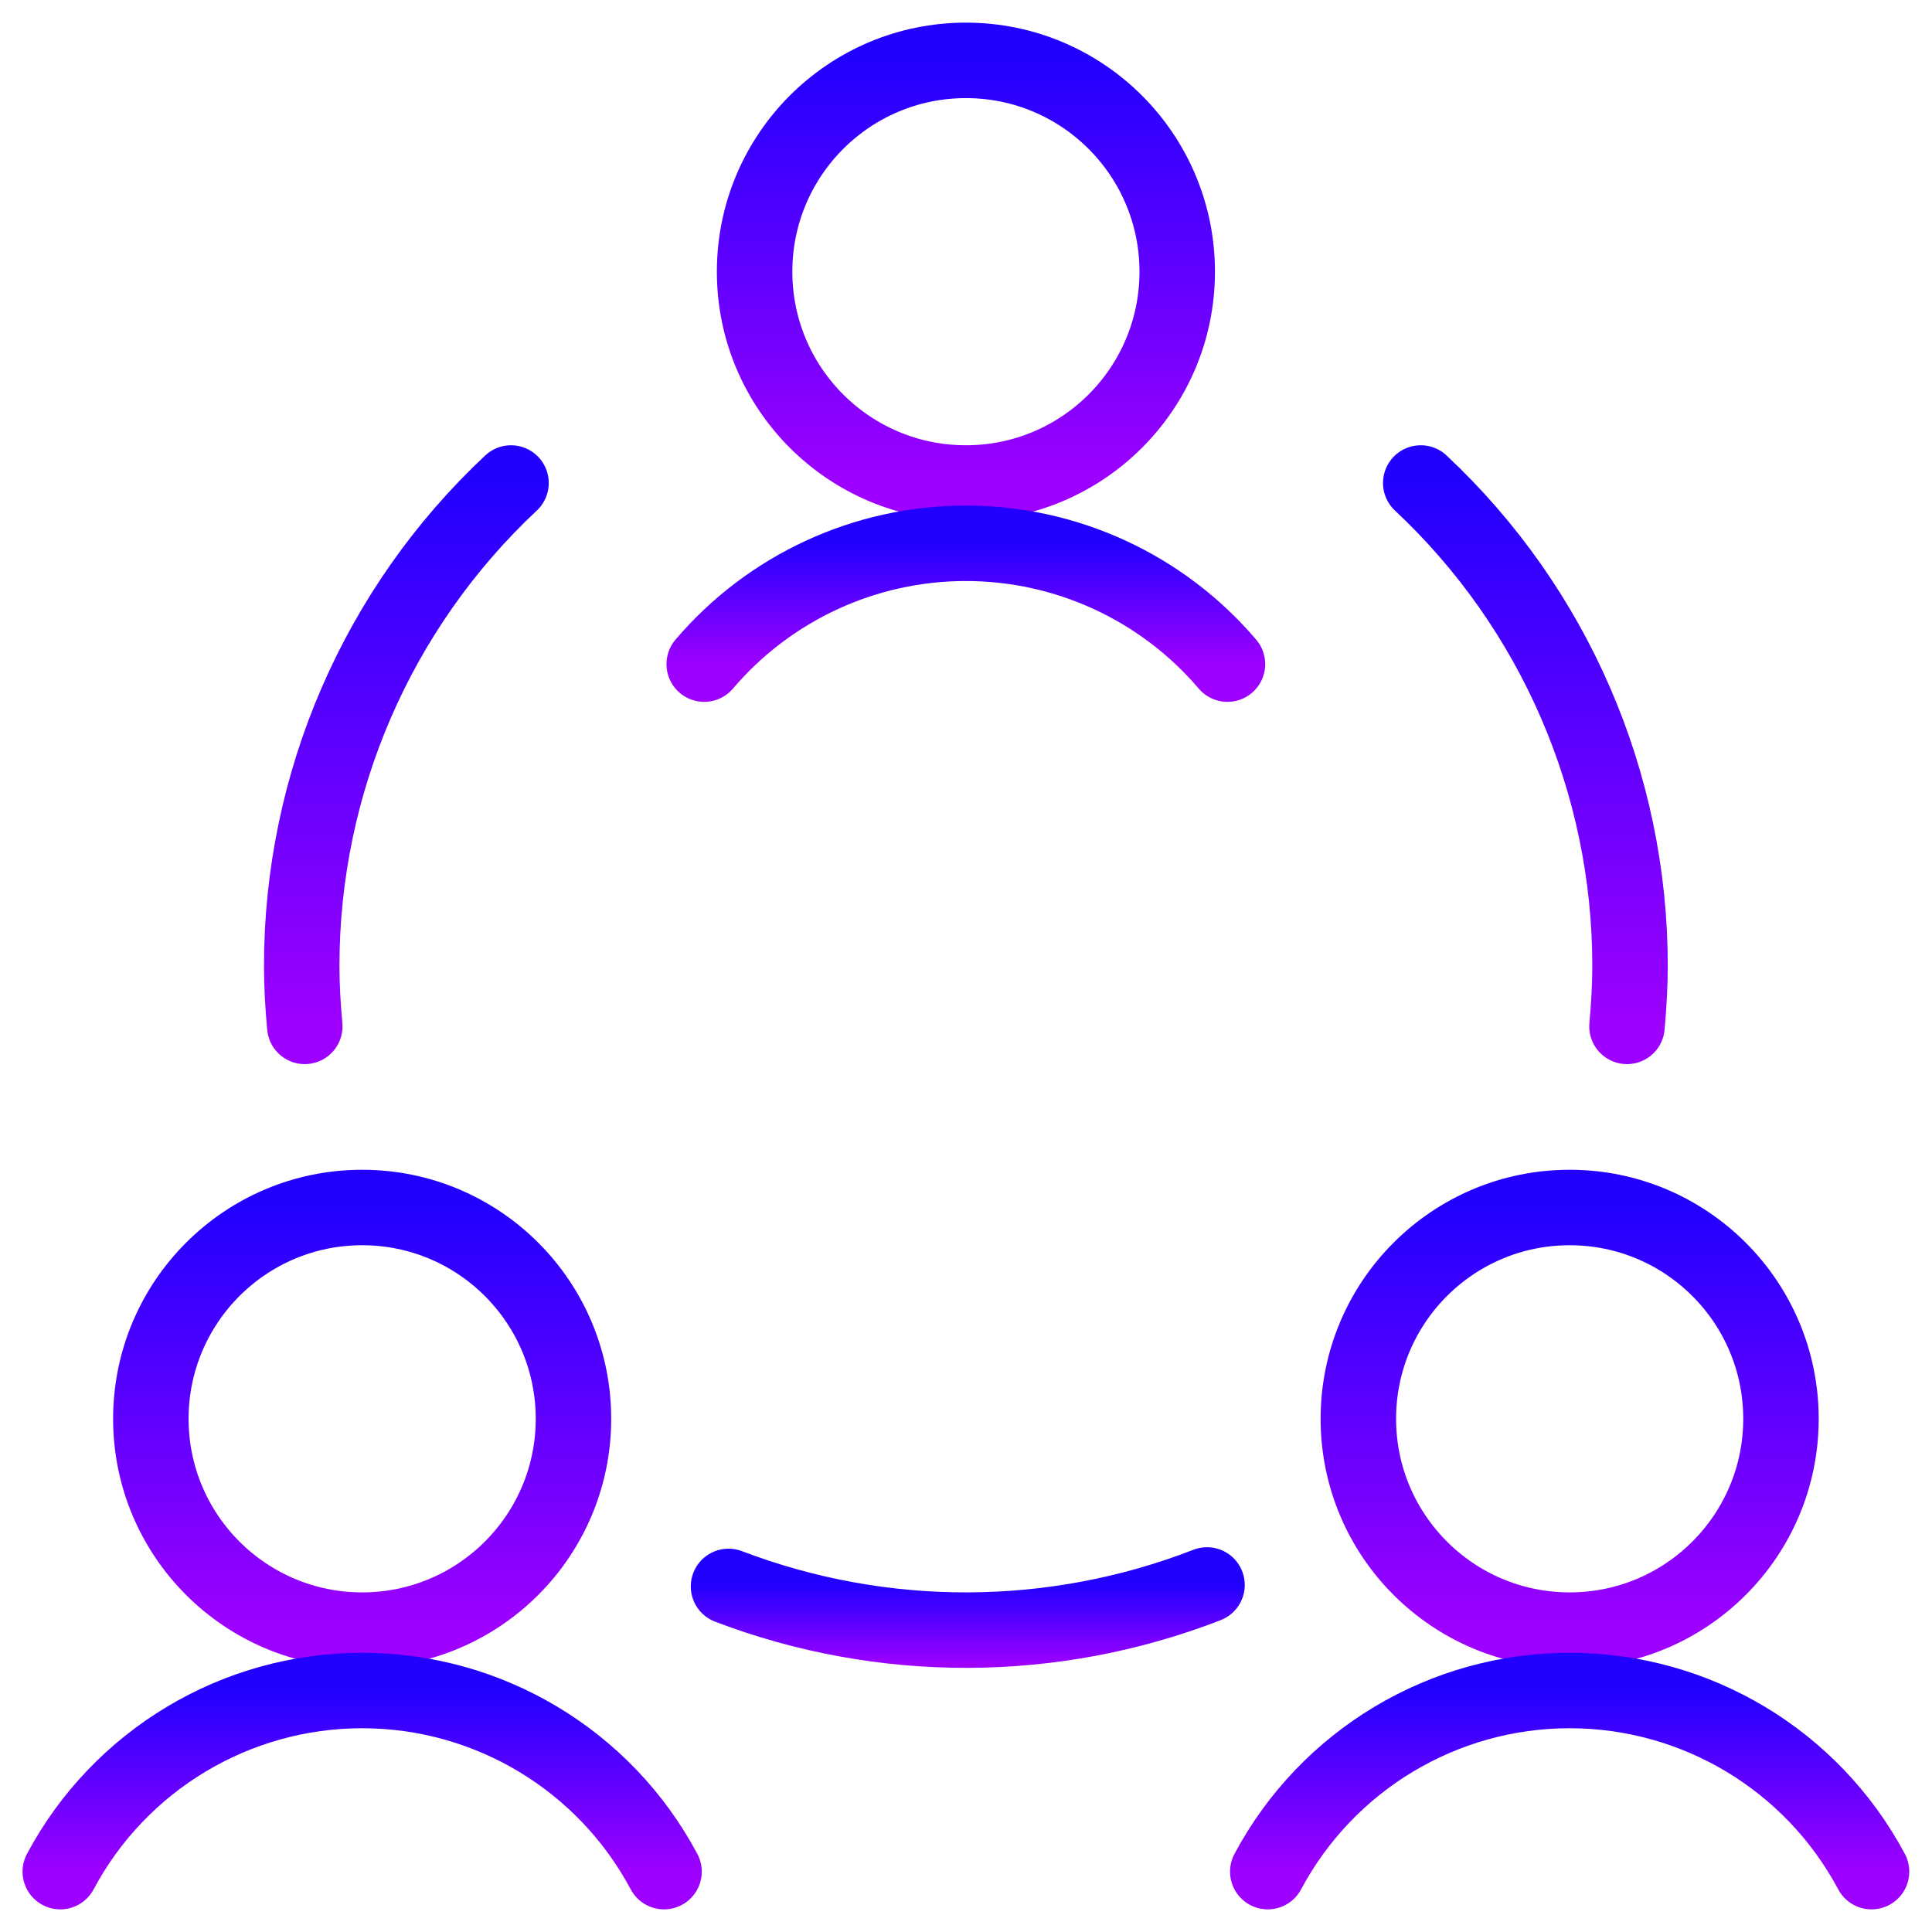 <svg width="64" height="64" viewBox="0 0 64 64" fill="none" xmlns="http://www.w3.org/2000/svg">
<path fill-rule="evenodd" clip-rule="evenodd" d="M11.997 54C15.863 54 18.997 50.866 18.997 47C18.997 43.134 15.863 40 11.997 40C8.131 40 4.997 43.134 4.997 47C4.997 50.866 8.131 54 11.997 54Z" stroke="url(#paint0_linear)" stroke-width="2.5" stroke-linecap="round" stroke-linejoin="round"/>
<path d="M21.997 62C20.028 58.307 16.183 56 11.997 56C7.812 56 3.967 58.307 1.997 62" stroke="url(#paint1_linear)" stroke-width="2.5" stroke-linecap="round" stroke-linejoin="round"/>
<path fill-rule="evenodd" clip-rule="evenodd" d="M51.997 54C55.863 54 58.997 50.866 58.997 47C58.997 43.134 55.863 40 51.997 40C48.131 40 44.997 43.134 44.997 47C44.997 50.866 48.131 54 51.997 54Z" stroke="url(#paint2_linear)" stroke-width="2.5" stroke-linecap="round" stroke-linejoin="round"/>
<path d="M61.997 62C60.028 58.307 56.183 56 51.997 56C47.812 56 43.967 58.307 41.997 62" stroke="url(#paint3_linear)" stroke-width="2.5" stroke-linecap="round" stroke-linejoin="round"/>
<path fill-rule="evenodd" clip-rule="evenodd" d="M31.997 16C35.863 16 38.997 12.866 38.997 9C38.997 5.134 35.863 2 31.997 2C28.131 2 24.997 5.134 24.997 9C24.997 12.866 28.131 16 31.997 16Z" stroke="url(#paint4_linear)" stroke-width="2.5" stroke-linecap="round" stroke-linejoin="round"/>
<path d="M40.661 22C38.498 19.46 35.33 17.997 31.994 17.997C28.659 17.997 25.491 19.46 23.328 22" stroke="url(#paint5_linear)" stroke-width="2.5" stroke-linecap="round" stroke-linejoin="round"/>
<path d="M24.133 52.552C29.241 54.499 34.889 54.482 39.984 52.504" stroke="url(#paint6_linear)" stroke-width="2.5" stroke-linecap="round" stroke-linejoin="round"/>
<path d="M16.928 16C12.503 20.145 9.993 25.937 9.995 32C9.995 32.675 10.035 33.333 10.096 34" stroke="url(#paint7_linear)" stroke-width="2.5" stroke-linecap="round" stroke-linejoin="round"/>
<path d="M53.896 34C53.955 33.339 53.997 32.667 53.997 32C54 25.937 51.49 20.144 47.064 16" stroke="url(#paint8_linear)" stroke-width="2.5" stroke-linecap="round" stroke-linejoin="round"/>
<defs>
<linearGradient id="paint0_linear" x1="11.997" y1="40" x2="11.997" y2="54" gradientUnits="userSpaceOnUse">
<stop stop-color="#2200FF"/>
<stop offset="1" stop-color="#9E00FF"/>
</linearGradient>
<linearGradient id="paint1_linear" x1="11.997" y1="56" x2="11.997" y2="62" gradientUnits="userSpaceOnUse">
<stop stop-color="#2200FF"/>
<stop offset="1" stop-color="#9E00FF"/>
</linearGradient>
<linearGradient id="paint2_linear" x1="51.997" y1="40" x2="51.997" y2="54" gradientUnits="userSpaceOnUse">
<stop stop-color="#2200FF"/>
<stop offset="1" stop-color="#9E00FF"/>
</linearGradient>
<linearGradient id="paint3_linear" x1="51.997" y1="56" x2="51.997" y2="62" gradientUnits="userSpaceOnUse">
<stop stop-color="#2200FF"/>
<stop offset="1" stop-color="#9E00FF"/>
</linearGradient>
<linearGradient id="paint4_linear" x1="31.997" y1="2" x2="31.997" y2="16" gradientUnits="userSpaceOnUse">
<stop stop-color="#2200FF"/>
<stop offset="1" stop-color="#9E00FF"/>
</linearGradient>
<linearGradient id="paint5_linear" x1="31.994" y1="17.997" x2="31.994" y2="22" gradientUnits="userSpaceOnUse">
<stop stop-color="#2200FF"/>
<stop offset="1" stop-color="#9E00FF"/>
</linearGradient>
<linearGradient id="paint6_linear" x1="32.059" y1="52.504" x2="32.059" y2="55.171" gradientUnits="userSpaceOnUse">
<stop stop-color="#2200FF"/>
<stop offset="1" stop-color="#9E00FF"/>
</linearGradient>
<linearGradient id="paint7_linear" x1="13.461" y1="16" x2="13.461" y2="34" gradientUnits="userSpaceOnUse">
<stop stop-color="#2200FF"/>
<stop offset="1" stop-color="#9E00FF"/>
</linearGradient>
<linearGradient id="paint8_linear" x1="50.531" y1="16" x2="50.531" y2="34" gradientUnits="userSpaceOnUse">
<stop stop-color="#2200FF"/>
<stop offset="1" stop-color="#9E00FF"/>
</linearGradient>
</defs>
</svg>

